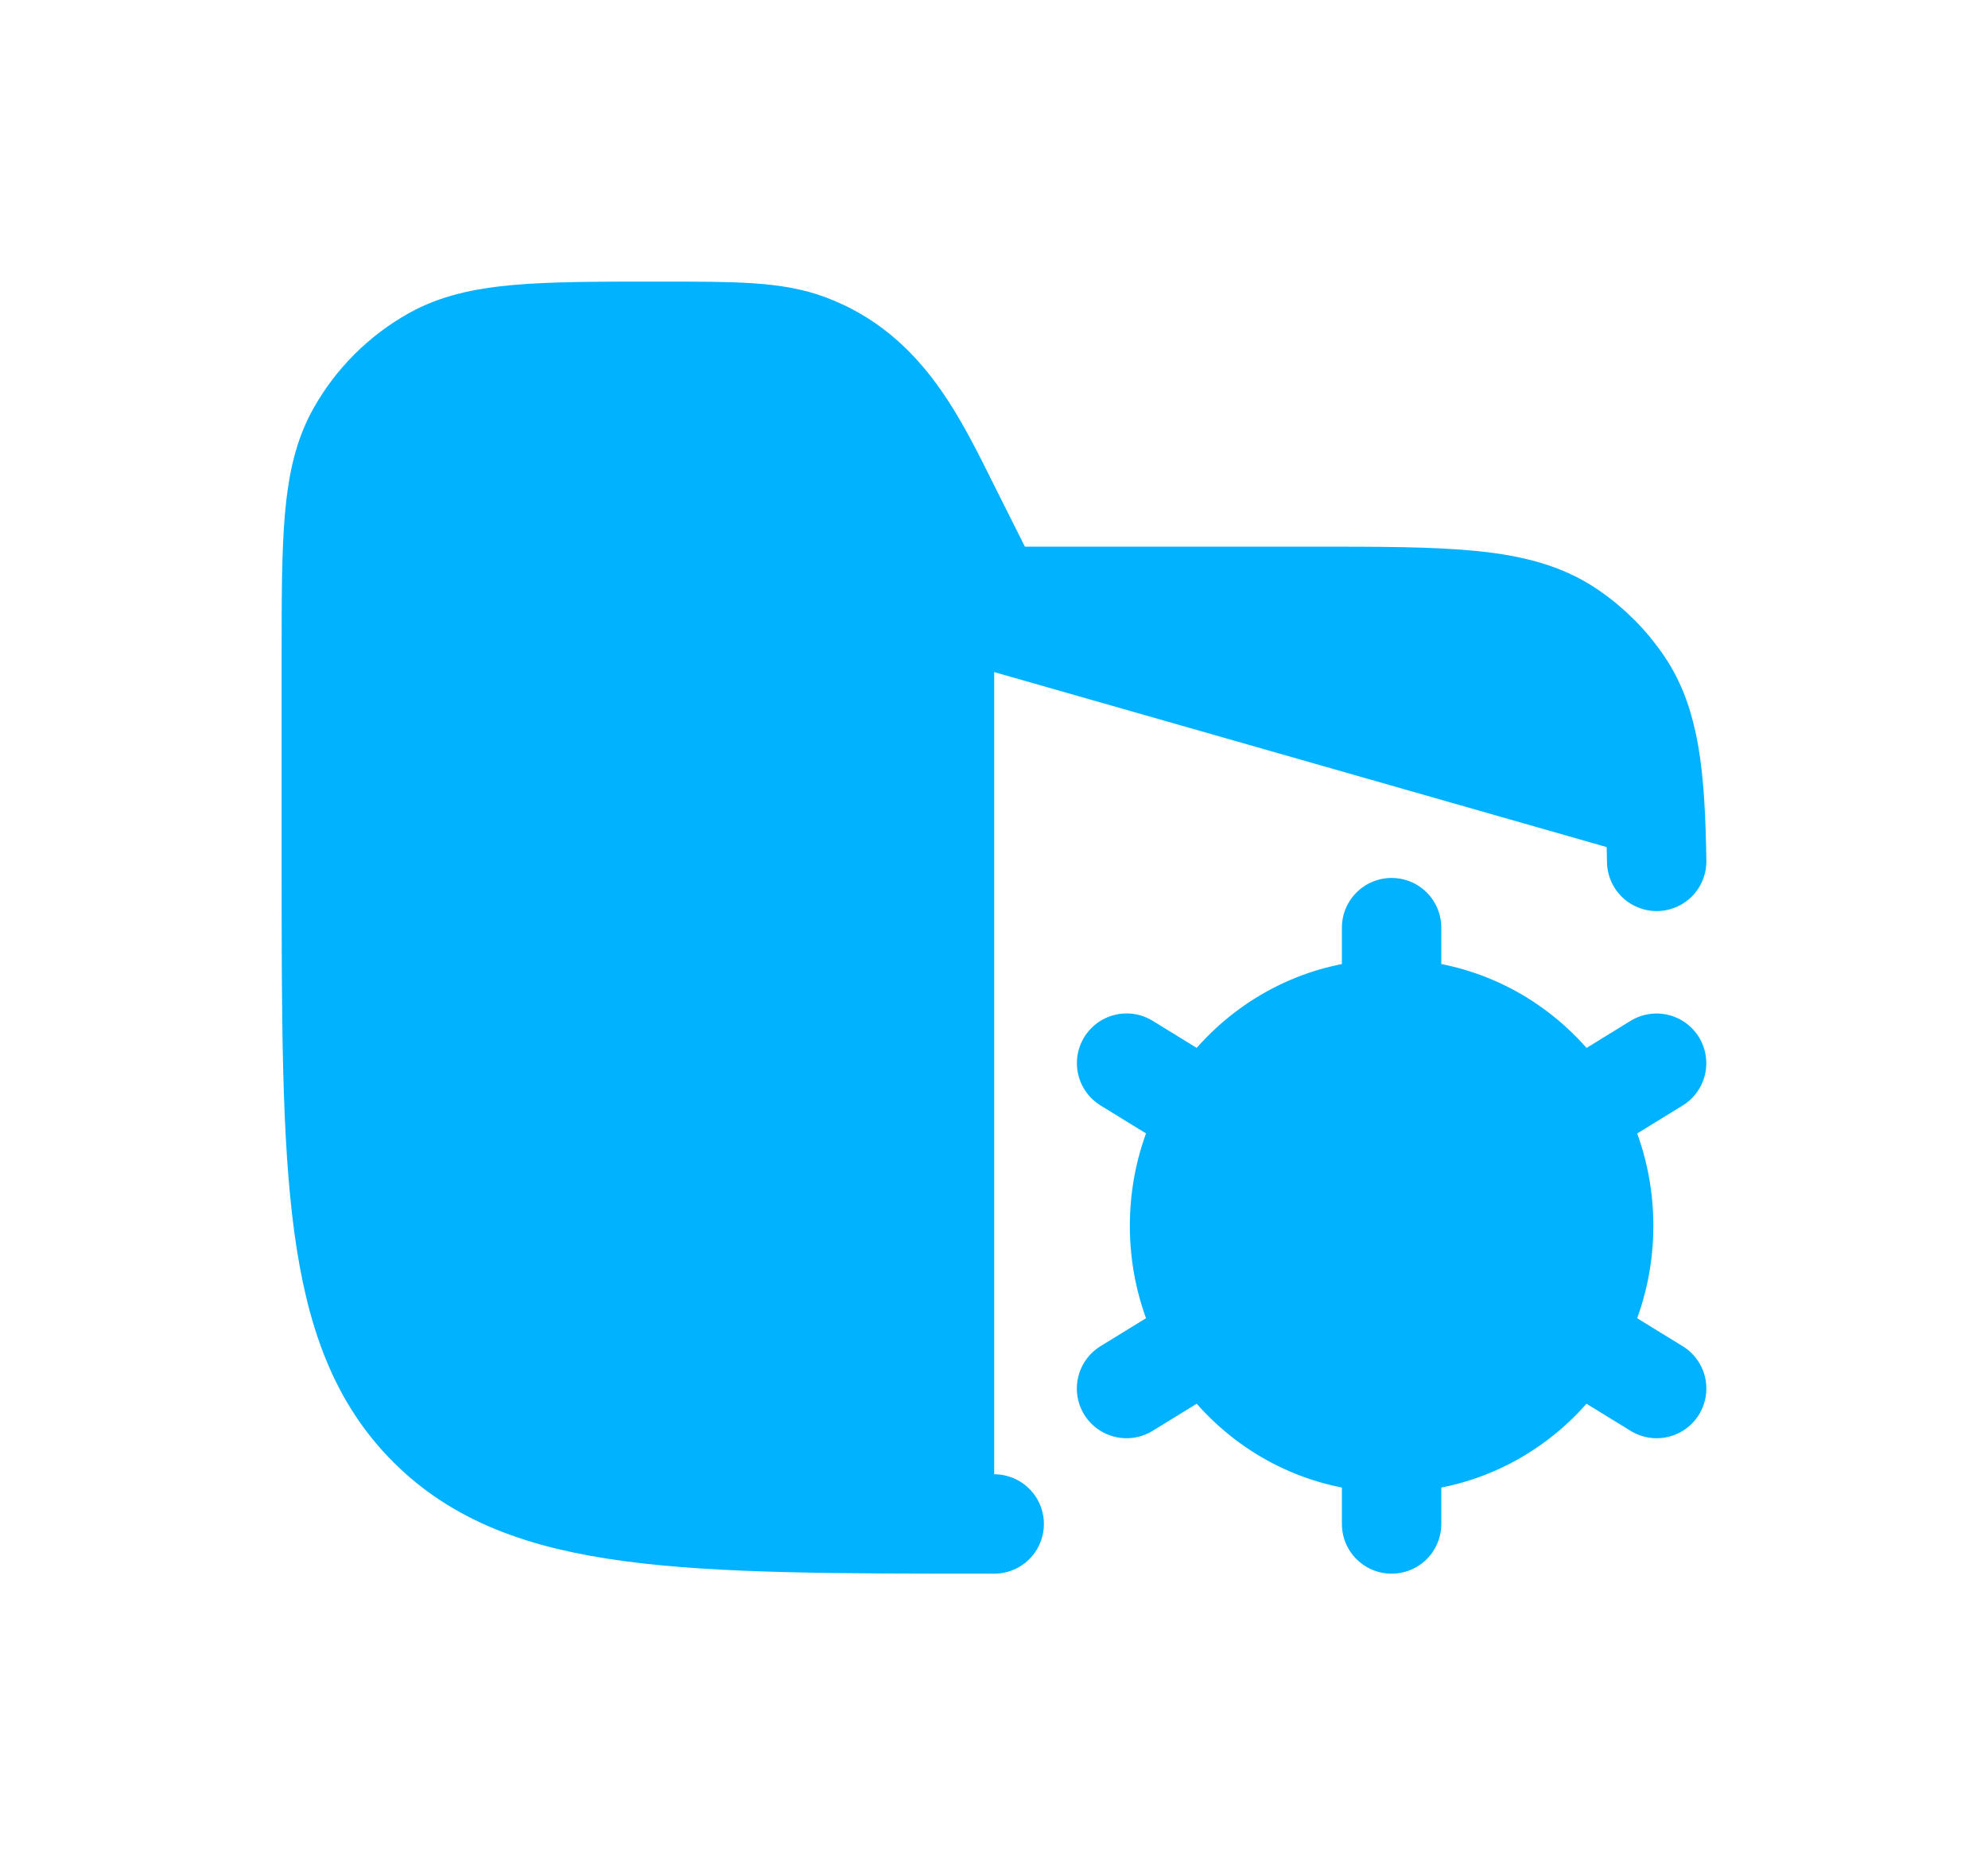 <svg width="30" height="28" viewBox="0 0 30 28" fill="none" xmlns="http://www.w3.org/2000/svg">
<g filter="url(#filter0_d_266_3106)">
<path d="M15.003 19C10.287 19 7.93 19 6.465 17.535C5 16.072 5 13.715 5 9V5.944C5 4.128 5 3.22 5.38 2.538C5.651 2.052 6.052 1.651 6.538 1.38C7.22 1 8.128 1 9.946 1C11.11 1 11.692 1 12.2 1.191C13.363 1.627 13.843 2.684 14.368 3.733L15.003 5M11.002 5H19.754C21.861 5 22.914 5 23.672 5.506C24 5.725 24.281 6.006 24.5 6.333C24.894 6.923 24.98 7.693 25 9M21 17.773C22.767 17.773 24.2 16.308 24.2 14.5C24.2 12.693 22.767 11.227 21 11.227M21 17.773C19.233 17.773 17.8 16.308 17.8 14.5C17.8 12.693 19.233 11.227 21 11.227M21 17.773V19V17.773ZM21 11.227V10V11.227ZM18.091 12.715L17.001 12.045L18.091 12.715ZM25 16.956L23.91 16.286L25 16.956ZM23.909 12.716L24.999 12.046L23.909 12.716ZM17 16.956L18.09 16.286L17 16.956Z" fill="#00B2FF"/>
<path d="M15.003 19C10.287 19 7.93 19 6.465 17.535C5 16.072 5 13.715 5 9V5.944C5 4.128 5 3.22 5.38 2.538C5.651 2.052 6.052 1.651 6.538 1.38C7.22 1 8.128 1 9.946 1C11.11 1 11.692 1 12.2 1.191C13.363 1.627 13.843 2.684 14.368 3.733L15.003 5M11.002 5H19.754C21.861 5 22.914 5 23.672 5.506C24 5.725 24.281 6.006 24.5 6.333C24.894 6.923 24.98 7.693 25 9M21 17.773C22.767 17.773 24.2 16.308 24.2 14.5C24.2 12.693 22.767 11.227 21 11.227M21 17.773C19.233 17.773 17.8 16.308 17.8 14.5C17.8 12.693 19.233 11.227 21 11.227M21 17.773V19M21 11.227V10M18.091 12.715L17.001 12.045M25 16.956L23.91 16.286M23.909 12.716L24.999 12.046M17 16.956L18.09 16.286" stroke="#00B2FF" stroke-width="1.5" stroke-linecap="round"/>
</g>
<defs>
<filter id="filter0_d_266_3106" x="0.25" y="0.25" width="29.5" height="27.5" filterUnits="userSpaceOnUse" color-interpolation-filters="sRGB">
<feFlood flood-opacity="0" result="BackgroundImageFix"/>
<feColorMatrix in="SourceAlpha" type="matrix" values="0 0 0 0 0 0 0 0 0 0 0 0 0 0 0 0 0 0 127 0" result="hardAlpha"/>
<feOffset dy="4"/>
<feGaussianBlur stdDeviation="2"/>
<feComposite in2="hardAlpha" operator="out"/>
<feColorMatrix type="matrix" values="0 0 0 0 0 0 0 0 0 0 0 0 0 0 0 0 0 0 0.25 0"/>
<feBlend mode="normal" in2="BackgroundImageFix" result="effect1_dropShadow_266_3106"/>
<feBlend mode="normal" in="SourceGraphic" in2="effect1_dropShadow_266_3106" result="shape"/>
</filter>
</defs>
</svg>
